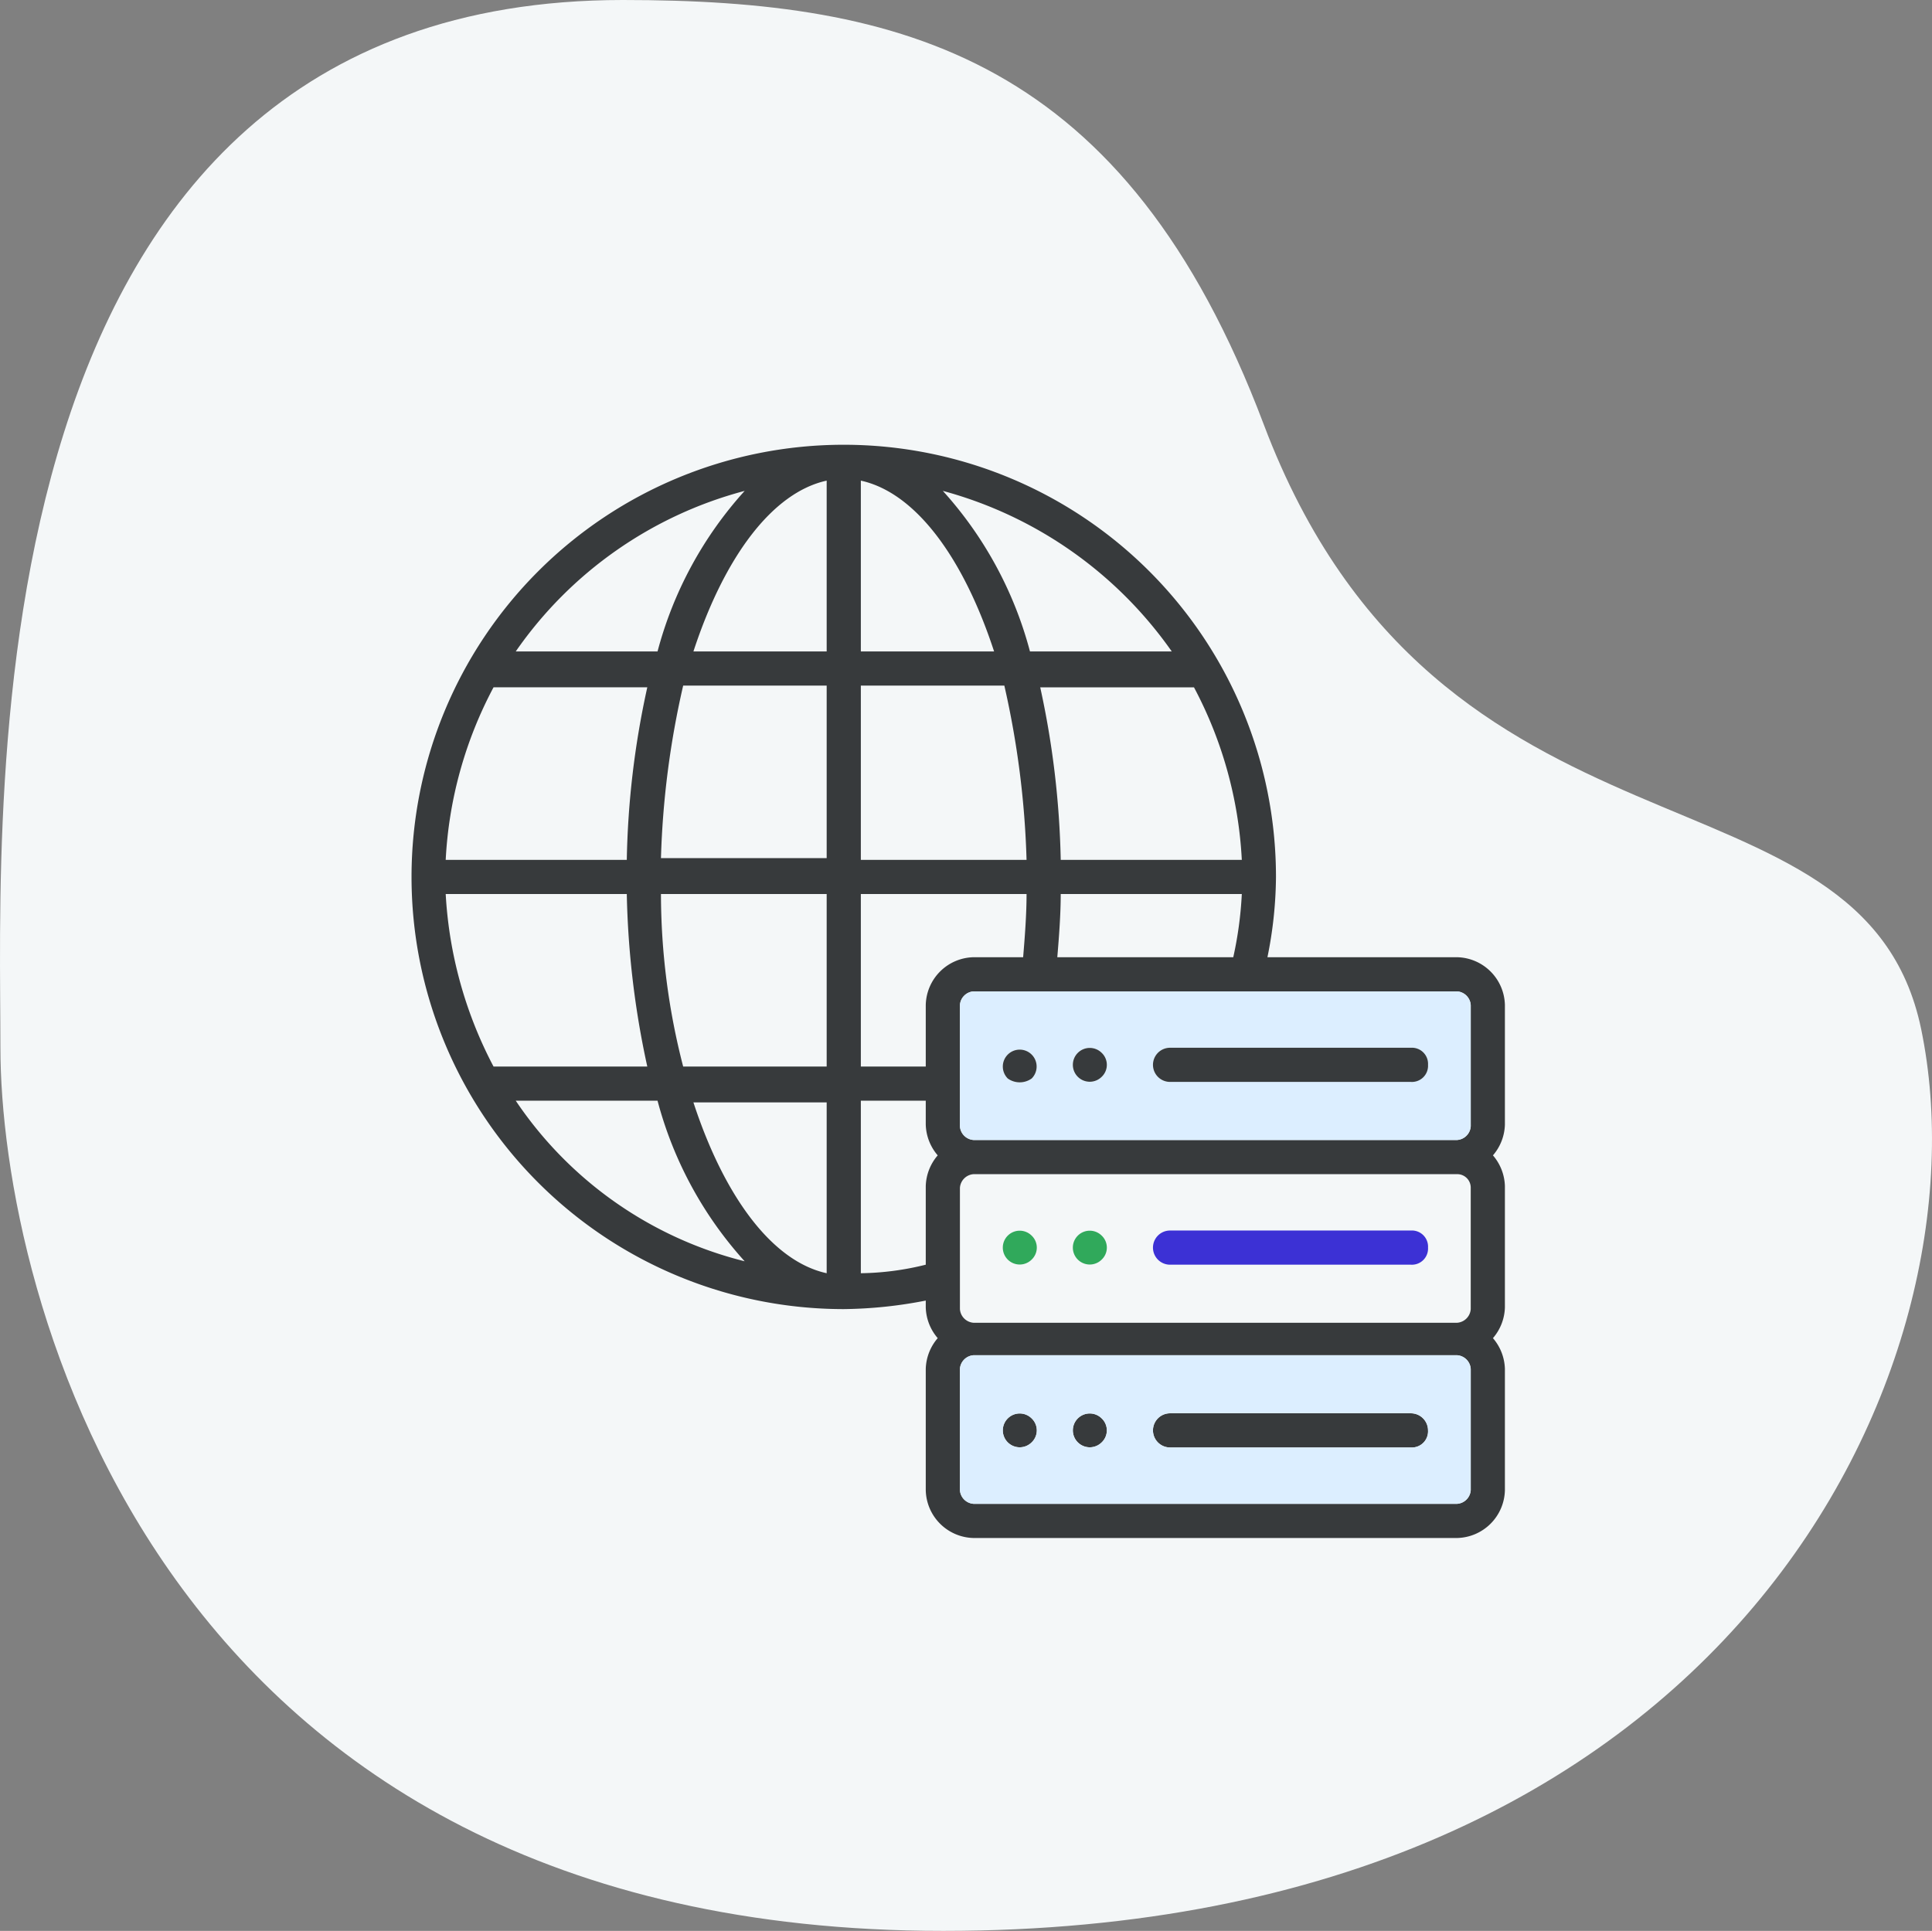 <svg xmlns="http://www.w3.org/2000/svg" width="113.089" height="113.037" viewBox="0 0 113.089 113.037"><rect x="0" y="0" width="113.089" height="113.037" fill="#808080" stroke="none"/><title>pilot</title><g id="Layer_2" data-name="Layer 2"><g id="Register"><path d="M36.454,0C52.903,0,65.873,3.389,73.97,24.839c10.251,27.166,35.092,19.024,38.486,35.412,4.071,19.712-11.093,52.786-57.246,52.786S.024,75.54.024,61.318-2.2,0,36.454,0Z" fill="#f4f7f8"/><path d="M83.589,83.737a.945.945,0,0,1-1,1h-14.1a1,1,0,0,1,0-2h14.1A1.002,1.002,0,0,1,83.589,83.737Z" fill="#373a3c"/><path d="M64.489,84.437a.99.99,0,1,1,0-1.4A.967.967,0,0,1,64.489,84.437Z" fill="#373a3c"/><path d="M60.389,84.437a.99.99,0,1,1,0-1.4A.967.967,0,0,1,60.389,84.437Z" fill="#373a3c"/><path d="M83.589,73.037a.945.945,0,0,1-1,1h-14.1a1,1,0,0,1,0-2h14.1A.945.945,0,0,1,83.589,73.037Z" fill="#3c31d5"/><path d="M64.489,73.737a.99.99,0,1,1,0-1.4A.967.967,0,0,1,64.489,73.737Z" fill="#30a95b"/><path d="M60.389,73.737a.99.99,0,1,1,0-1.4A.967.967,0,0,1,60.389,73.737Z" fill="#30a95b"/><path d="M88.089,58.837a2.862,2.862,0,0,0-2.8-2.8h-11.1a24.178,24.178,0,0,0,.5-4.7,25.3,25.3,0,1,0-25.3,25.3,26.076,26.076,0,0,0,4.8-.5v.4a2.874,2.874,0,0,0,.7,1.8,2.874,2.874,0,0,0-.7,1.8v7.1a2.861,2.861,0,0,0,2.8,2.8h28.3a2.862,2.862,0,0,0,2.8-2.8v-7.1a2.876,2.876,0,0,0-.7-1.8,2.876,2.876,0,0,0,.7-1.8v-7.1a2.876,2.876,0,0,0-.7-1.8,2.876,2.876,0,0,0,.7-1.8Zm-44.5-30.1a22.617,22.617,0,0,0-5.1,9.4h-8.3A23.672,23.672,0,0,1,43.589,28.737Zm-14.7,11.5h9a50.844,50.844,0,0,0-1.2,10.1h-10.6A24.111,24.111,0,0,1,28.889,40.237Zm-2.8,12.1h10.6a51.771,51.771,0,0,0,1.2,10.1h-9A24.534,24.534,0,0,1,26.089,52.337Zm4.1,12.1h8.3a22.617,22.617,0,0,0,5.1,9.4A22.779,22.779,0,0,1,30.189,64.437Zm18.2,10.1c-3.2-.7-6-4.5-7.8-10h7.8Zm0-12.1h-8.4a40.458,40.458,0,0,1-1.3-10.1h9.7Zm0-12.2h-9.7a51.499,51.499,0,0,1,1.3-10.1h8.4Zm0-12.1h-7.8c1.8-5.5,4.6-9.3,7.8-10Zm24.3,12.2h-10.6a51.786,51.786,0,0,0-1.2-10.1h9A24.119,24.119,0,0,1,72.689,50.337Zm0,2a22.027,22.027,0,0,1-.5,3.7h-10.3c.1-1.2.2-2.5.2-3.7Zm-4.1-14.2h-8.3a22.617,22.617,0,0,0-5.1-9.4A24.008,24.008,0,0,1,68.589,38.137Zm-18.2-10c3.2.7,6,4.5,7.8,10h-7.8Zm0,12h8.4a52.579,52.579,0,0,1,1.3,10.2h-9.7Zm3.8,29.3v4.6a16.519,16.519,0,0,1-3.8.5v-10.1h3.8v1.4a2.874,2.874,0,0,0,.7,1.8A2.874,2.874,0,0,0,54.189,69.437Zm0-10.6v3.6h-3.8v-10.1h9.7c0,1.2-.1,2.5-.2,3.7h-2.9A2.861,2.861,0,0,0,54.189,58.837Zm31.9,28.4a.86.86,0,0,1-.8.8h-28.3a.86.86,0,0,1-.8-.8v-7.1a.86.86,0,0,1,.8-.8h28.3a.86.86,0,0,1,.8.8Zm0-10.6a.86.86,0,0,1-.8.8h-28.3a.86.86,0,0,1-.8-.8v-7.1a.86.86,0,0,1,.8-.8h28.3a.789.789,0,0,1,.8.8Zm0-10.7a.86.86,0,0,1-.8.8h-28.3a.86.86,0,0,1-.8-.8v-7.1a.86.86,0,0,1,.8-.8h28.3a.86.86,0,0,1,.8.8Z" fill="#373a3c"/><path d="M85.289,58.037h-28.3a.86.86,0,0,0-.8.8v7.1a.86.86,0,0,0,.8.8h28.3a.86.86,0,0,0,.8-.8v-7.1A.86.86,0,0,0,85.289,58.037Zm-24.9,5.1a1.202,1.202,0,0,1-1.4,0,.99.99,0,1,1,1.4,0Zm4.1-.1a.99.99,0,1,1,0-1.4A.967.967,0,0,1,64.489,63.037Zm18.1.3h-14.1a1,1,0,0,1,0-2h14.1a1,1,0,0,1,0,2Z" fill="#dceeff"/><path d="M85.289,79.337h-28.3a.86.86,0,0,0-.8.8v7.1a.86.86,0,0,0,.8.8h28.3a.86.86,0,0,0,.8-.8v-7.1A.86.86,0,0,0,85.289,79.337Zm-24.9,5.1a.99.99,0,1,1,0-1.4A.967.967,0,0,1,60.389,84.437Zm4.1,0a.99.99,0,1,1,0-1.4A.967.967,0,0,1,64.489,84.437Zm18.1.3h-14.1a1,1,0,0,1,0-2h14.1a1.002,1.002,0,0,1,1,1A.945.945,0,0,1,82.589,84.737Z" fill="#dceeff"/><path d="M83.589,62.337a.945.945,0,0,1-1,1h-14.1a1,1,0,0,1,0-2h14.1A.945.945,0,0,1,83.589,62.337Z" fill="#373a3c"/><path d="M64.489,63.037a.99.99,0,1,1,0-1.4A.967.967,0,0,1,64.489,63.037Z" fill="#373a3c"/><path d="M60.389,63.137a1.202,1.202,0,0,1-1.4,0,.99.99,0,1,1,1.4,0Z" fill="#373a3c"/></g></g></svg>